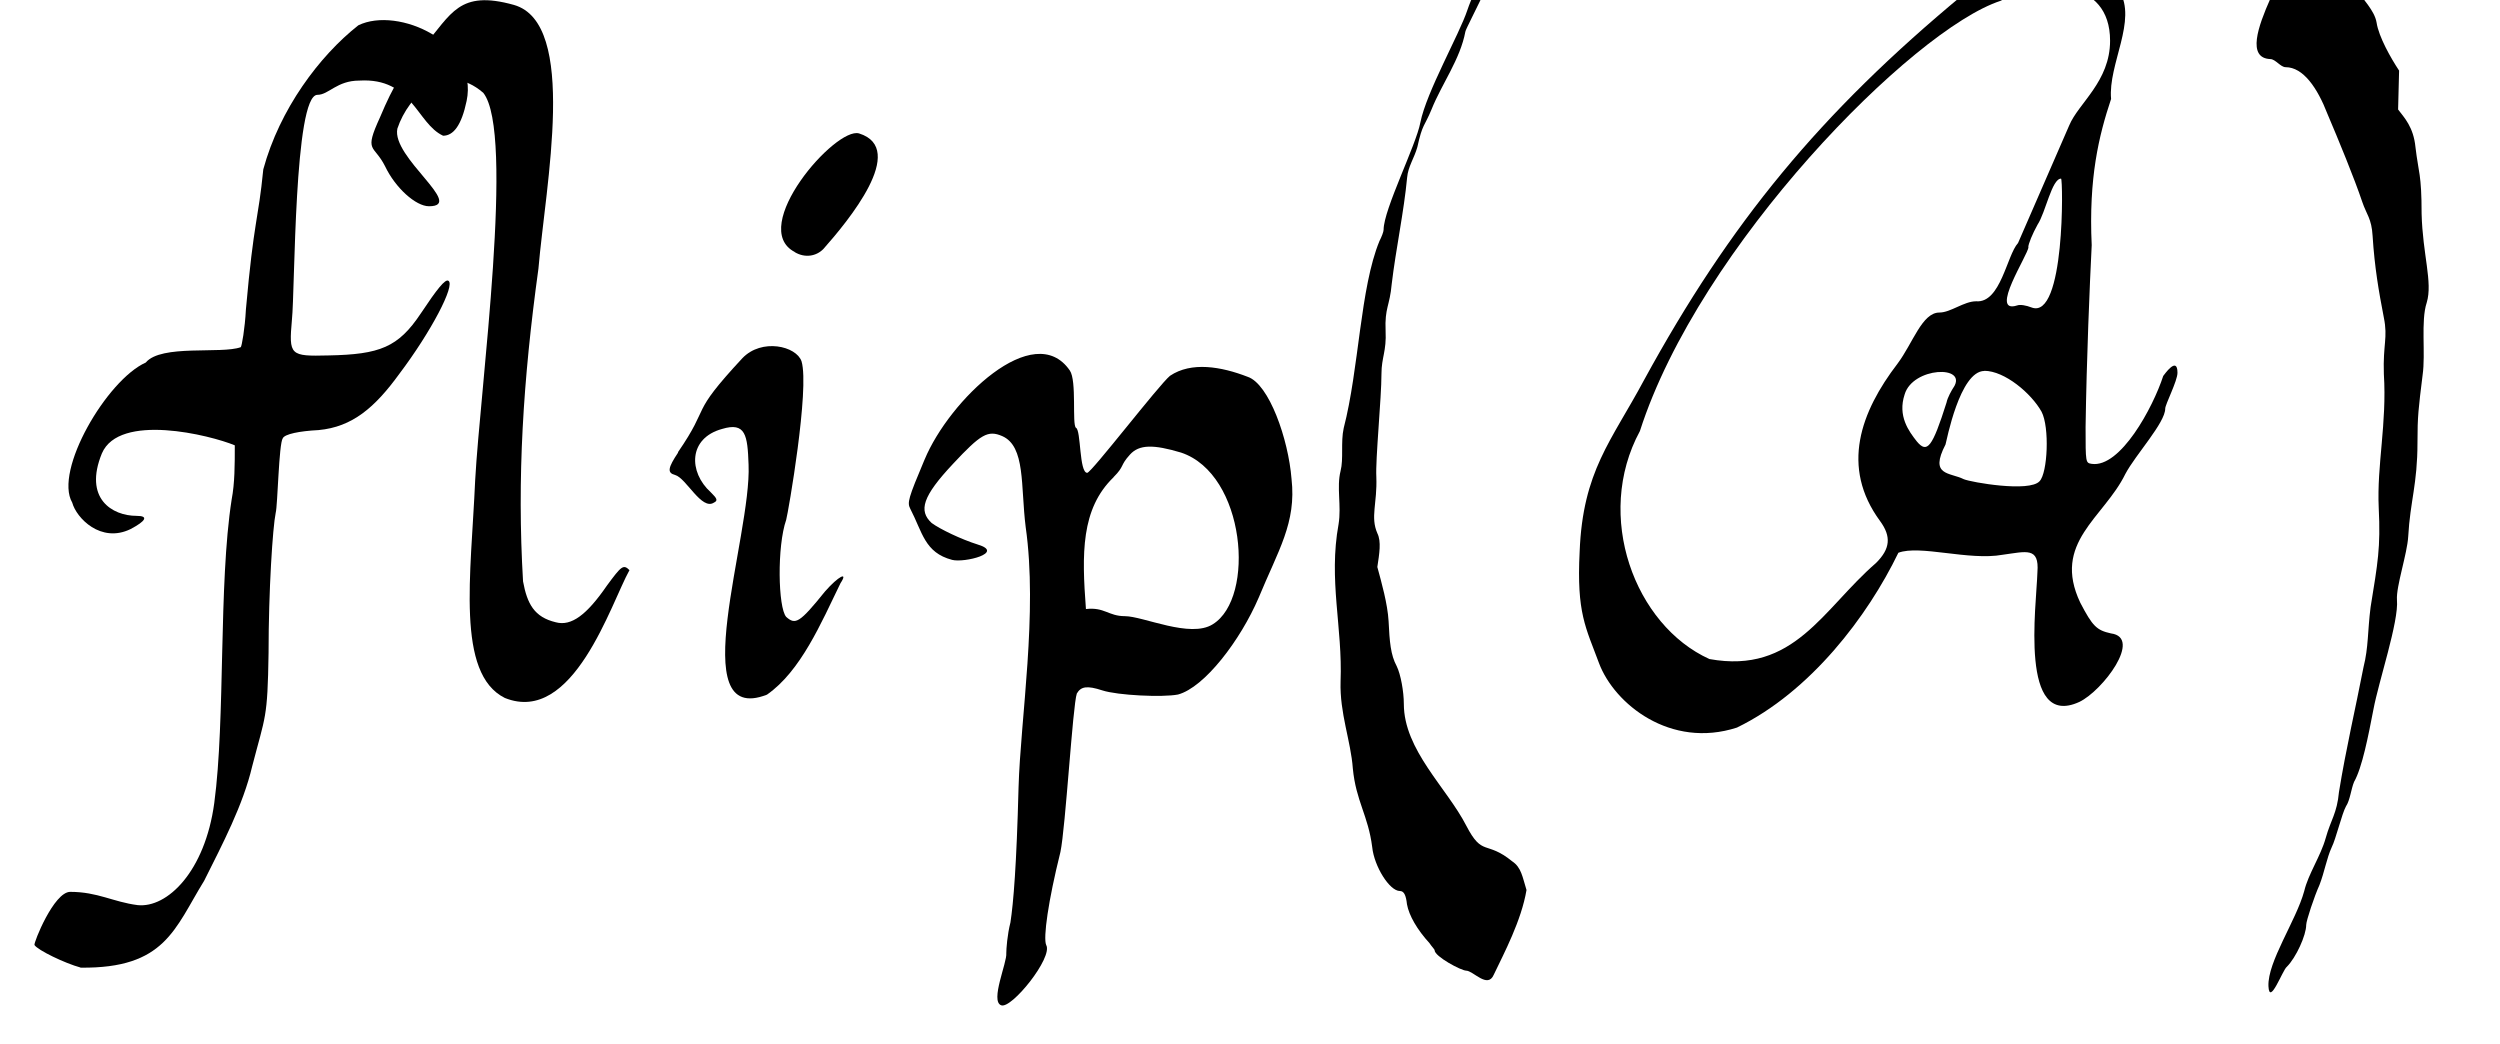 <?xml version='1.0' encoding='UTF-8'?>
<!-- This file was generated by dvisvgm 3.2.2 -->
<svg version='1.1' xmlns='http://www.w3.org/2000/svg' xmlns:xlink='http://www.w3.org/1999/xlink' width='29.25pt' height='12.21pt' viewBox='-.5 -8.236 29.25 12.21'>
<defs>
<use id='g3-40' xlink:href='#g0-40' transform='scale(1.667)'/>
<use id='g3-41' xlink:href='#g0-41' transform='scale(1.667)'/>
<use id='g3-65' xlink:href='#g0-65' transform='scale(1.667)'/>
<use id='g3-102' xlink:href='#g0-102' transform='scale(1.667)'/>
<use id='g3-105' xlink:href='#g0-105' transform='scale(1.667)'/>
<use id='g3-108' xlink:href='#g0-108' transform='scale(1.667)'/>
<use id='g3-112' xlink:href='#g0-112' transform='scale(1.667)'/>
<path id='g0-40' d='m1.011 1.872c.05 0 .151 .129 .194 .029c.072-.151 .194-.38 .23-.595c-.029-.093-.036-.158-.1-.201c-.186-.151-.208-.029-.323-.251c-.136-.265-.438-.531-.438-.854c0-.086-.022-.208-.05-.265c-.043-.079-.05-.172-.057-.316c-.007-.122-.05-.273-.079-.38c.014-.093 .029-.179 0-.237c-.05-.115 0-.208-.007-.395c-.007-.122 .036-.552 .036-.724c0-.115 .036-.158 .029-.301c-.007-.165 .029-.172 .043-.33c.029-.244 .086-.509 .108-.746c.007-.079 .05-.136 .072-.215c.036-.165 .05-.143 .1-.265c.072-.179 .201-.351 .237-.545c0-.022 .316-.603 .265-.66c-.014-.014-.201 .359-.251 .509c-.057 .172-.287 .574-.33 .789c-.029 .158-.258 .61-.258 .753c0 .014-.014 .05-.029 .079c-.136 .33-.143 .897-.251 1.313c-.022 .1 0 .215-.022 .301c-.029 .115 .007 .244-.014 .373c-.072 .395 .029 .724 .014 1.105c-.007 .222 .072 .416 .086 .61c.022 .23 .108 .33 .136 .552c.014 .136 .122 .308 .194 .308c.029 0 .043 .029 .05 .093c.014 .079 .072 .179 .158 .273c.014 .022 .036 .043 .036 .05c0 .043 .186 .143 .222 .143z'/>
<path id='g0-41' d='m.545-4.949c-.086 .194-.165 .416 0 .423c.036 0 .072 .057 .108 .057c.122 0 .222 .143 .294 .33c.079 .186 .186 .445 .244 .617c.029 .086 .065 .115 .072 .237c.014 .222 .043 .387 .079 .574c.029 .143-.007 .186 0 .395c.022 .351-.05 .638-.036 .94c.014 .28-.007 .387-.057 .696c-.022 .172-.014 .28-.05 .423c-.057 .294-.122 .567-.172 .875c-.014 .151-.057 .194-.093 .323s-.122 .251-.151 .373c-.057 .208-.258 .495-.251 .667c.007 .143 .1-.115 .129-.136c.065-.065 .136-.222 .136-.294c0-.029 .057-.201 .093-.28c.036-.093 .05-.186 .086-.265c.029-.057 .072-.237 .1-.287c.029-.043 .036-.122 .057-.172c.057-.1 .1-.323 .136-.509c.036-.194 .179-.617 .165-.768c-.007-.093 .072-.323 .079-.445c.014-.251 .065-.366 .065-.66c0-.186 .007-.237 .036-.473c.022-.151-.014-.38 .029-.509c.043-.143-.029-.337-.036-.624c0-.28-.022-.287-.043-.466c-.014-.143-.079-.208-.122-.265l.007-.273c-.057-.086-.143-.237-.158-.337c-.014-.086-.1-.165-.136-.23c-.072-.122-.143-.093-.23-.201c-.186-.222-.265 .007-.38 .265z'/>
<path id='g0-65' d='m3.006-2.338c.143 0 .33 .158 .402 .287c.057 .108 .043 .43-.014 .488c-.072 .079-.481 .007-.531-.014c-.1-.05-.244-.022-.129-.244c.007-.022 .1-.516 .273-.516zm-.215 .115c-.014 .022-.043 .072-.05 .108c-.1 .316-.136 .359-.208 .273c-.057-.072-.136-.179-.086-.33c.057-.194 .445-.208 .344-.05zm.524-.983c0-.022 .029-.093 .065-.158c.057-.086 .1-.323 .165-.323c.014 0 .029 .997-.208 .904c-.036-.014-.079-.022-.1-.014c-.201 .065 .079-.359 .079-.409zm.574-1.449c0 .287-.222 .438-.287 .595l-.359 .825c-.079 .086-.122 .423-.294 .409c-.086 0-.179 .079-.258 .079c-.122 0-.186 .215-.294 .359c-.258 .337-.402 .724-.122 1.105c.079 .108 .072 .194-.029 .294c-.373 .323-.574 .782-1.169 .674c-.524-.237-.811-1.004-.488-1.6c.416-1.298 1.915-2.819 2.532-3.02c.287-.158 .768-.158 .768 .28zm.387 2.582c0-.029 .086-.194 .086-.251c0-.122-.093 .014-.1 .022c-.072 .222-.301 .646-.502 .617c-.043-.007-.043-.007-.043-.258c.007-.481 .029-.997 .043-1.277c-.022-.473 .05-.768 .136-1.026c-.022-.244 .186-.552 .057-.76c-.208-.344-.897-.108-1.097 .029c-1.004 .832-1.635 1.6-2.238 2.704c-.23 .43-.43 .638-.452 1.205c-.022 .43 .043 .531 .136 .782c.108 .287 .502 .603 .968 .452c.516-.251 .918-.782 1.133-1.227c.151-.057 .495 .057 .732 .014c.165-.022 .258-.057 .244 .122c-.007 .237-.129 1.105 .294 .911c.165-.079 .445-.452 .222-.481c-.1-.022-.129-.05-.215-.215c-.201-.423 .165-.595 .316-.904c.072-.136 .28-.359 .28-.459z'/>
<path id='g0-102' d='m.265 1.851c.595 .007 .66-.273 .868-.61c.129-.258 .273-.531 .337-.803c.093-.359 .108-.33 .115-.796c0-.438 .029-.882 .05-.983c.014-.05 .022-.488 .05-.524c.014-.029 .115-.05 .251-.057c.237-.022 .395-.158 .567-.395c.222-.294 .395-.624 .344-.653c-.022-.014-.079 .057-.194 .23c-.158 .237-.287 .287-.646 .294c-.273 .007-.28 0-.258-.251c.022-.208 .014-1.578 .179-1.578c.079 0 .136-.1 .294-.1c.373-.022 .402 .301 .588 .387c.072 0 .129-.072 .165-.244c.086-.409-.481-.667-.76-.531c-.273 .215-.552 .588-.667 1.011c-.036 .366-.065 .344-.122 .983c-.007 .136-.029 .258-.036 .265c-.136 .05-.559-.022-.667 .108c-.273 .122-.646 .76-.516 .983c.029 .108 .201 .287 .409 .186c.108-.057 .129-.093 .043-.093c-.172 0-.373-.122-.244-.438c.122-.287 .76-.129 .933-.057c0 .136 0 .265-.022 .38c-.093 .595-.043 1.542-.122 2.13c-.065 .481-.33 .739-.538 .717c-.172-.022-.28-.093-.473-.093c-.115 0-.258 .359-.251 .373c.022 .036 .215 .129 .323 .158z'/>
<path id='g0-105' d='m1.011-3.171c.072 .043 .151 .029 .201-.022c.172-.194 .595-.703 .251-.811c-.165-.05-.782 .66-.452 .832zm-.818 1.406c-.072 .108-.079 .143-.022 .158c.079 .022 .186 .251 .273 .194c.029-.014 .022-.029-.022-.072c-.158-.143-.158-.38 .079-.445c.165-.05 .179 .043 .186 .251c.022 .502-.459 1.843 .129 1.614c.237-.165 .38-.502 .516-.782c.057-.086-.014-.05-.108 .057c-.179 .222-.208 .237-.273 .179c-.057-.065-.065-.495 0-.681c.014-.05 .165-.918 .108-1.112c-.036-.108-.28-.165-.416-.022c-.38 .409-.215 .316-.452 .66z'/>
<path id='g0-108' d='m.158-4.619c-.158 .194-.208 .265-.308 .502c-.115 .251-.043 .186 .036 .344c.072 .151 .215 .28 .308 .28c.258 0-.265-.344-.222-.545c.079-.237 .337-.481 .603-.251c.222 .28-.022 2.073-.057 2.719c-.029 .667-.136 1.356 .208 1.528c.481 .194 .746-.667 .875-.897c-.043-.043-.057-.029-.158 .108c-.143 .208-.251 .287-.359 .258c-.151-.036-.201-.129-.23-.287c-.043-.724 0-1.413 .108-2.195c.05-.588 .28-1.722-.172-1.851c-.387-.108-.438 .065-.631 .287z'/>
<path id='g0-112' d='m1.592-1.592c.079-.079 .043-.079 .115-.158c.065-.072 .165-.072 .359-.014c.452 .151 .524 1.019 .222 1.205c-.158 .1-.488-.057-.617-.057c-.115 0-.143-.065-.273-.05c-.029-.387-.036-.703 .194-.925zm-1.327-.122c-.115 .273-.122 .301-.1 .344c.086 .165 .1 .308 .294 .359c.086 .022 .373-.05 .179-.108c-.115-.036-.265-.108-.323-.151c-.093-.086-.065-.186 .151-.416c.194-.208 .244-.237 .344-.194c.165 .072 .129 .351 .165 .638c.086 .603-.036 1.341-.05 1.829c-.014 .545-.036 .811-.057 .947c-.022 .086-.029 .186-.029 .215c.007 .065-.115 .337-.036 .366c.072 .029 .366-.337 .316-.423c-.022-.05 .014-.308 .1-.653c.036-.172 .086-1.026 .115-1.112c.029-.05 .072-.057 .179-.022s.423 .05 .531 .029c.186-.05 .438-.38 .567-.681c.136-.33 .265-.524 .23-.832c-.022-.28-.158-.667-.308-.717c-.186-.072-.395-.108-.545-.007c-.079 .065-.552 .681-.581 .681c-.057 0-.043-.301-.079-.316c-.029-.022 .007-.33-.043-.402c-.251-.366-.846 .208-1.019 .624z'/>
</defs>
<g id='page145'>
<use x='0' y='0' xlink:href='#g3-102'/>
<use x='4.196' y='0' xlink:href='#g3-108'/>
<use x='7.113' y='0' xlink:href='#g3-105'/>
<use x='9.875' y='0' xlink:href='#g3-112'/>
<use x='14.968' y='0' xlink:href='#g3-40'/>
<use x='17.705' y='0' xlink:href='#g3-65'/>
<use x='25.154' y='0' xlink:href='#g3-41'/>
</g>
</svg>